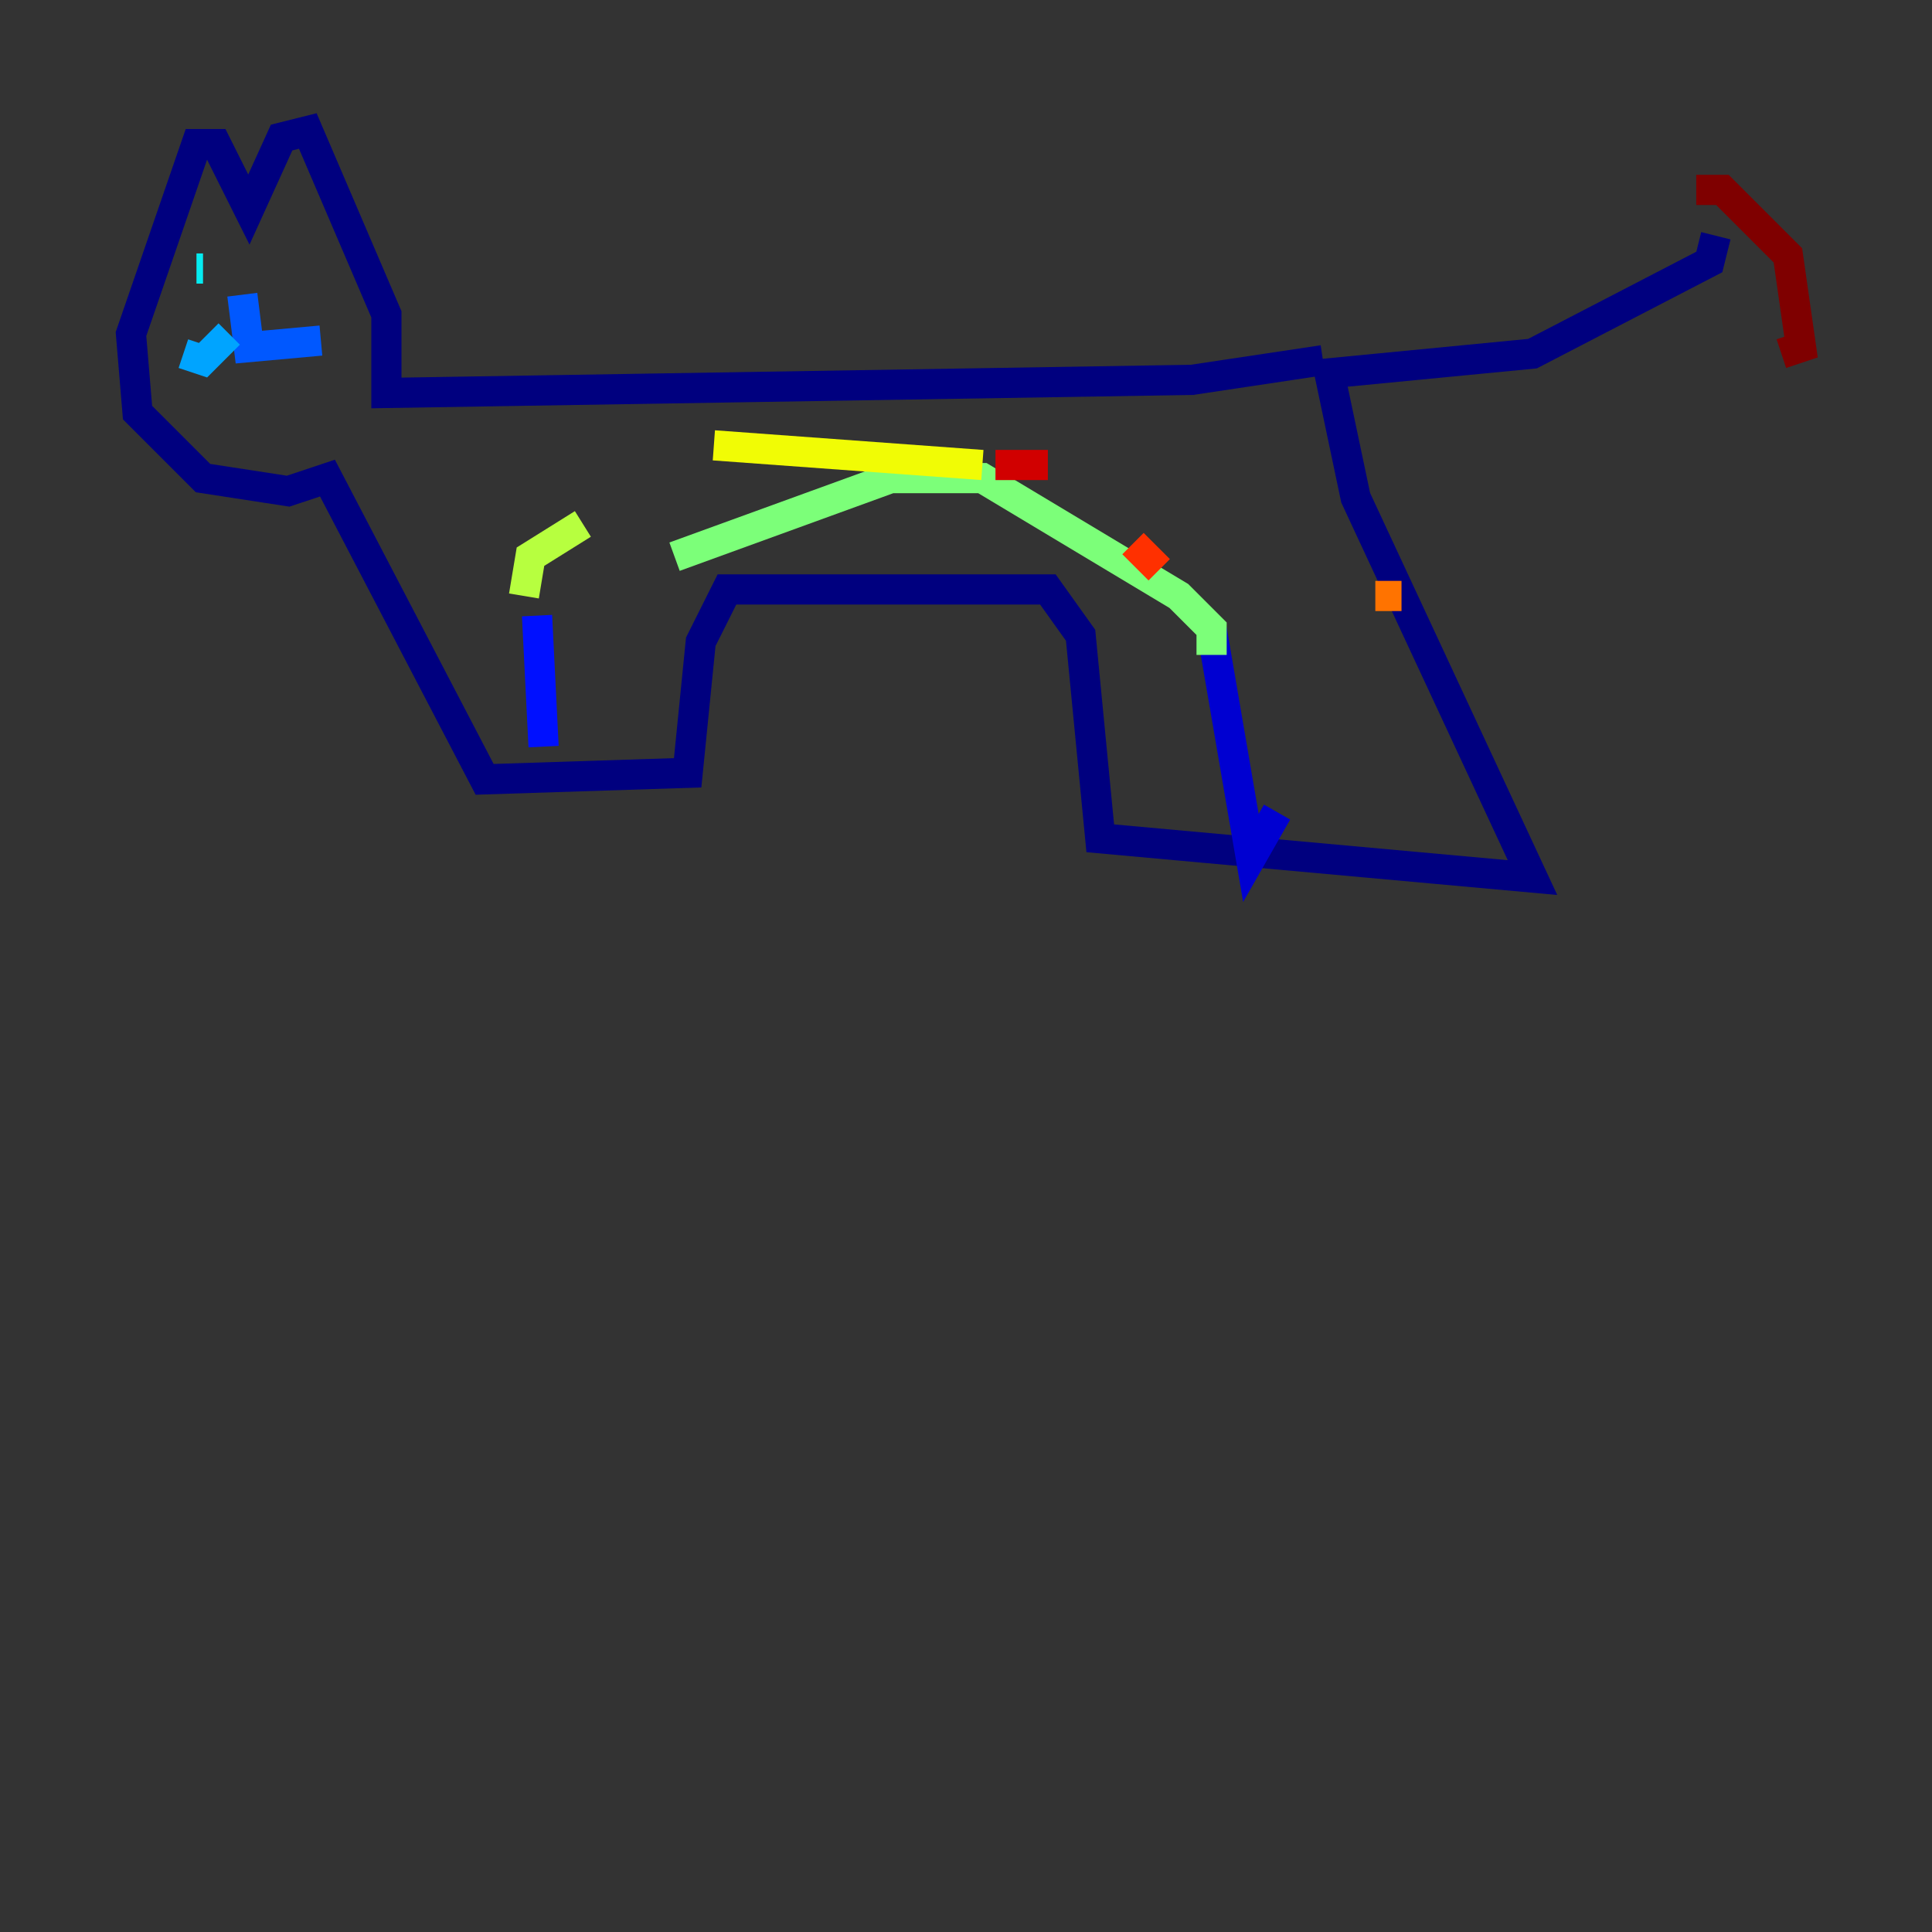 <?xml version="1.0" encoding="utf-8" ?>
<svg baseProfile="tiny" height="128" version="1.2" viewBox="0,0,128,128" width="128" xmlns="http://www.w3.org/2000/svg" xmlns:ev="http://www.w3.org/2001/xml-events" xmlns:xlink="http://www.w3.org/1999/xlink"><rect x="0" y="0" width="128" height="128" fill="#333333" stroke="none"/><defs /><polyline fill="none" points="87.647,23.864 78.969,25.166 25.6,26.034 25.6,20.827 20.393,8.678 18.658,9.112 16.488,13.885 14.319,9.546 13.017,9.546 8.678,22.129 9.112,27.336 13.451,31.675 19.091,32.542 21.695,31.675 32.108,51.634 45.559,51.2 46.427,42.522 48.163,39.051 69.424,39.051 71.593,42.088 72.895,55.539 101.532,58.142 89.817,32.976 88.081,24.732 101.532,23.43 113.248,17.356 113.681,15.62" stroke="#00007f" stroke-width="2" /><polyline fill="none" points="80.271,41.654 82.875,56.841 84.61,53.803" stroke="#0000d1" stroke-width="2" /><polyline fill="none" points="35.58,40.786 36.014,49.464" stroke="#0010ff" stroke-width="2" /><polyline fill="none" points="16.054,19.525 16.488,22.997 21.261,22.563" stroke="#0058ff" stroke-width="2" /><polyline fill="none" points="15.186,22.129 13.451,23.864 12.149,23.43" stroke="#00a4ff" stroke-width="2" /><polyline fill="none" points="13.017,17.79 13.451,17.79" stroke="#05ecf1" stroke-width="2" /><polyline fill="none" points="19.091,17.79 19.091,17.79" stroke="#3fffb7" stroke-width="2" /><polyline fill="none" points="44.691,36.881 59.01,31.675 65.085,31.675 78.102,39.485 80.271,41.654 80.271,43.39" stroke="#7cff79" stroke-width="2" /><polyline fill="none" points="34.712,39.485 35.146,36.881 38.617,34.712" stroke="#b7ff3f" stroke-width="2" /><polyline fill="none" points="47.295,29.505 65.085,30.807" stroke="#f1fc05" stroke-width="2" /><polyline fill="none" points="91.119,40.352 91.119,40.352" stroke="#ffb900" stroke-width="2" /><polyline fill="none" points="92.854,39.485 91.119,39.485" stroke="#ff7300" stroke-width="2" /><polyline fill="none" points="76.8,37.749 75.064,36.014" stroke="#ff3000" stroke-width="2" /><polyline fill="none" points="65.953,30.807 69.424,30.807" stroke="#d10000" stroke-width="2" /><polyline fill="none" points="112.38,12.583 114.115,12.583 118.454,16.922 119.322,22.997 118.02,23.43" stroke="#7f0000" stroke-width="2" /></svg>